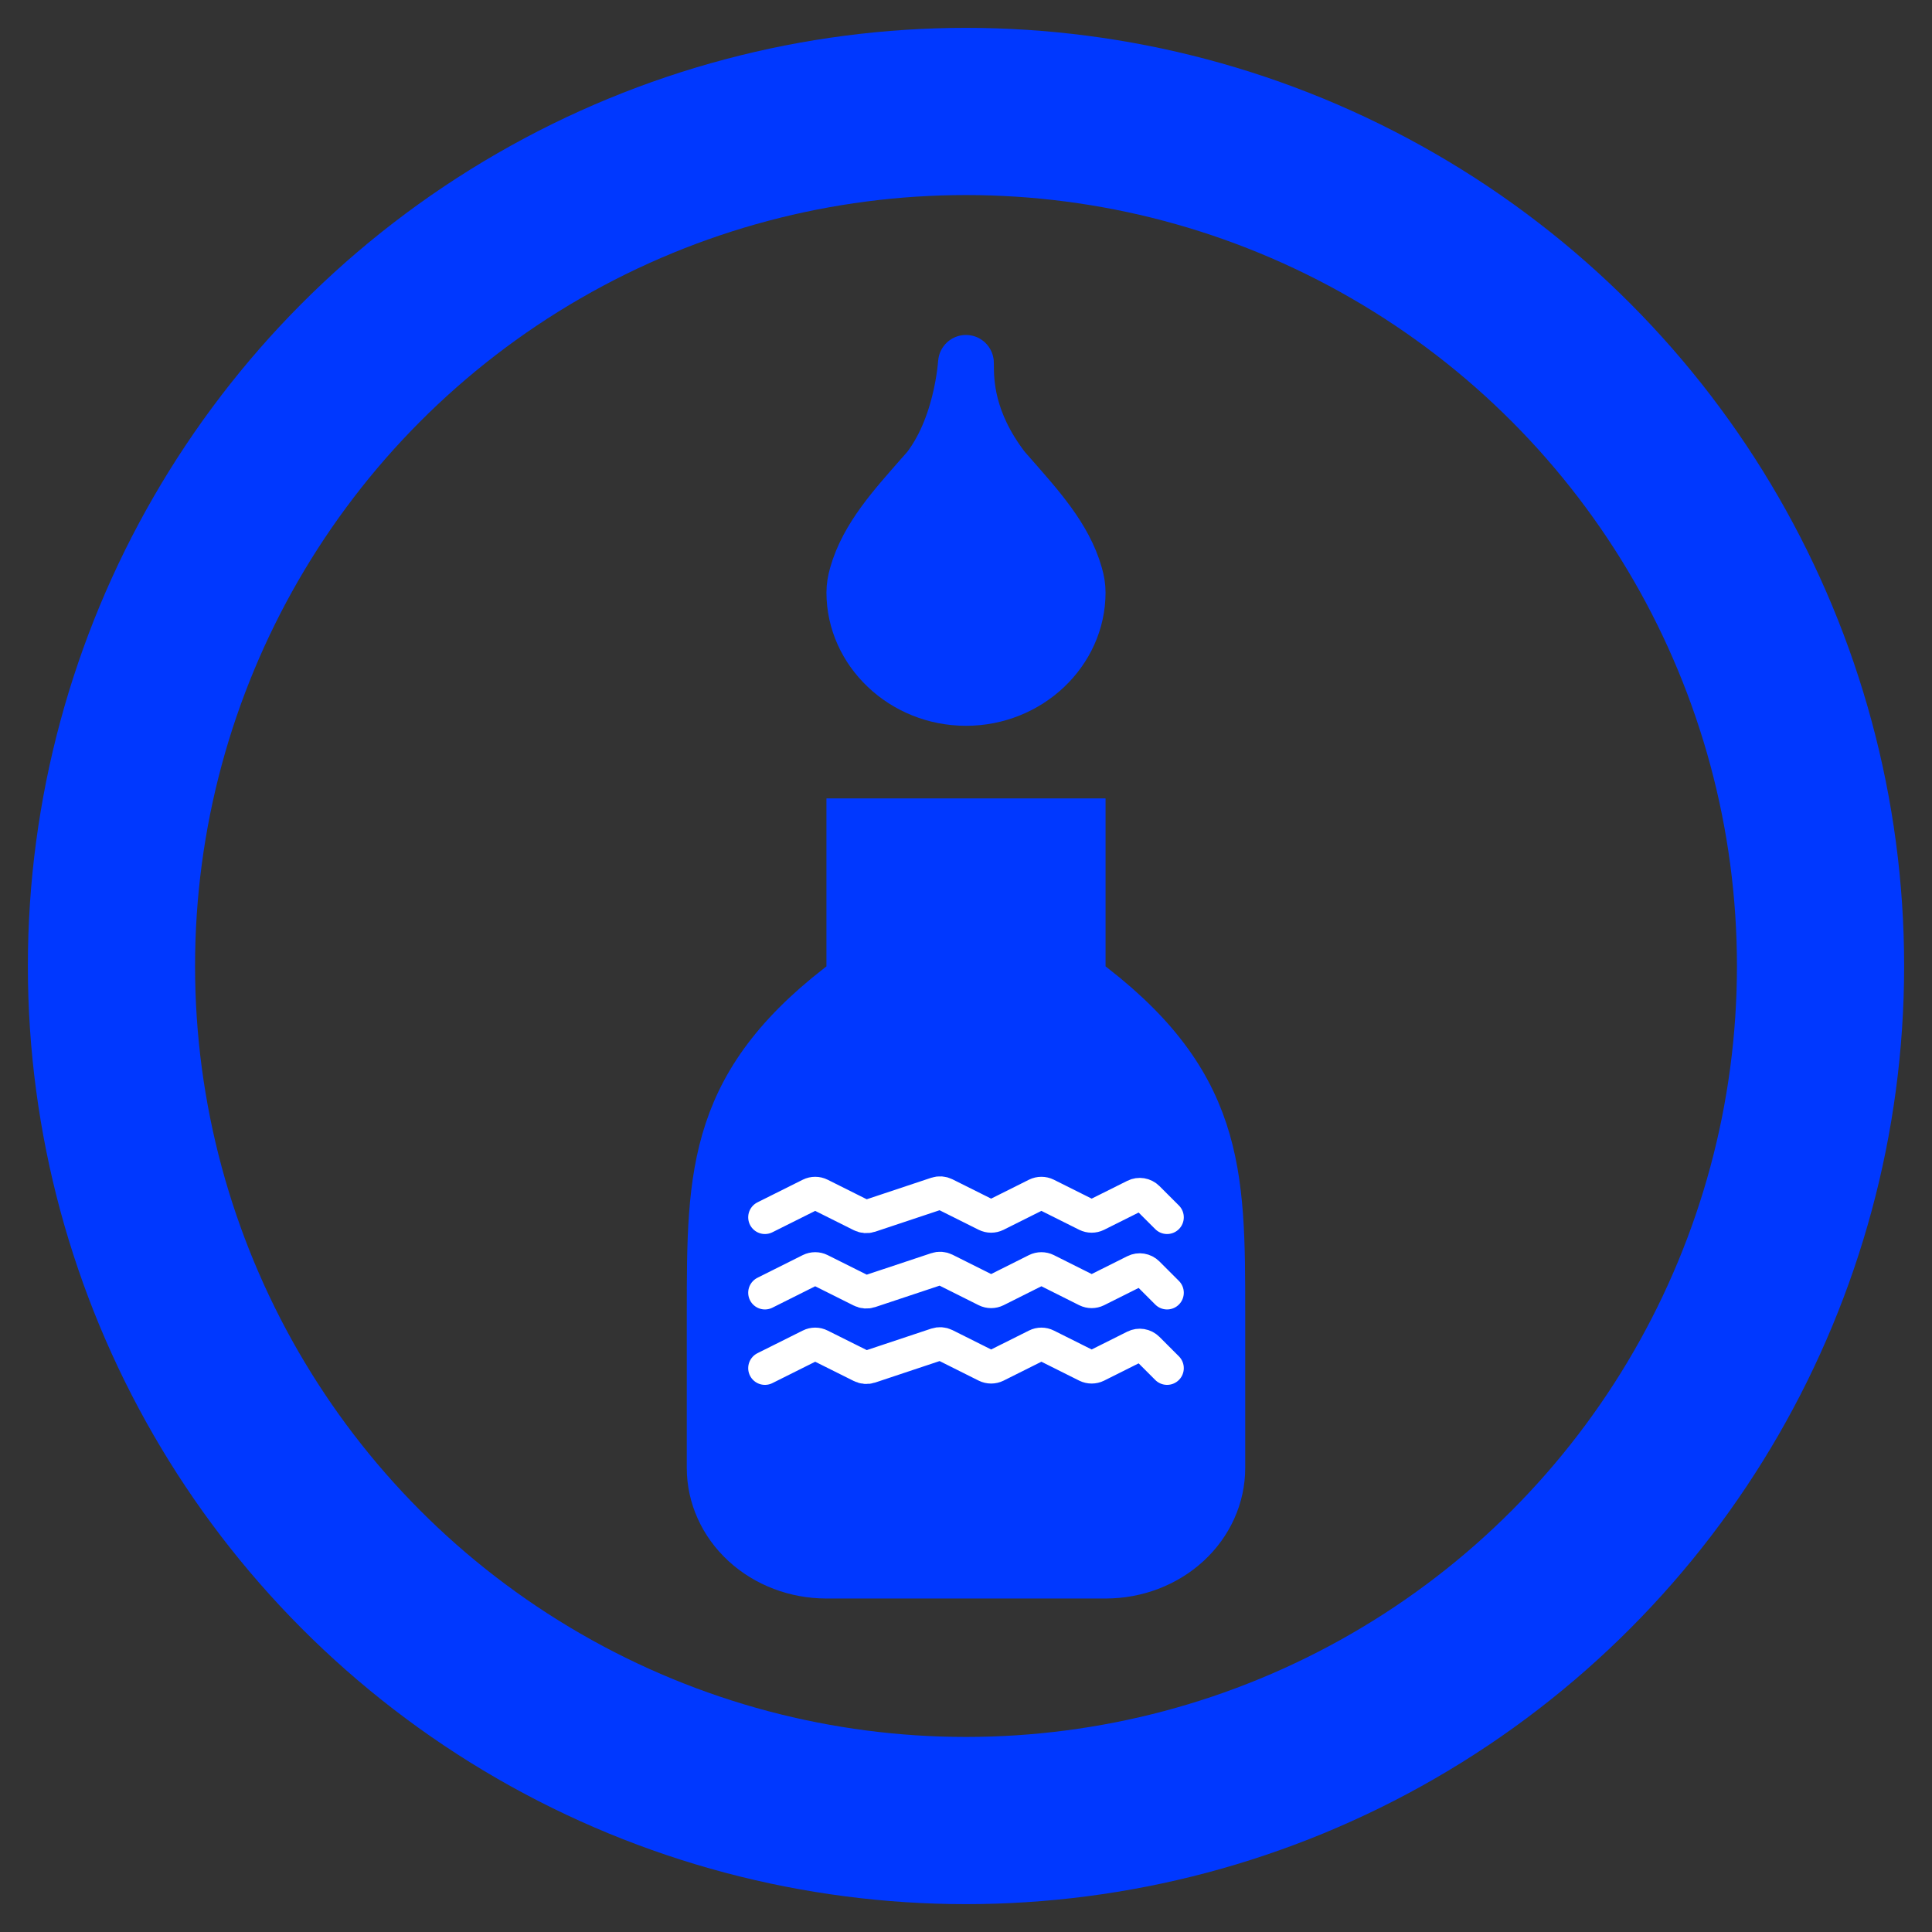 <svg width="52" height="52" viewBox="0 0 52 52" fill="none" xmlns="http://www.w3.org/2000/svg">
<rect x="0" y="0" width="52" height="52" fill="#333333" stroke="none"/>
<circle cx="23" cy="23" r="23" transform="matrix(-1 0 0 1 49 3)" stroke="#0038FF" stroke-width="4.5"/>
<path d="M19.235 35.327V39.511C19.235 40.243 19.552 40.946 20.116 41.465C20.68 41.983 21.444 42.274 22.242 42.274H29.758C30.555 42.274 31.32 41.983 31.884 41.465C32.448 40.946 32.765 40.243 32.765 39.511V35.327C32.765 31.541 32.765 29.148 29.006 26.384V22.239H22.994V26.384C19.235 29.148 19.235 31.539 19.235 35.327ZM29.006 15.947C29.006 17.494 27.661 18.785 26 18.785C24.34 18.785 22.994 17.494 22.994 15.947C22.994 15.796 23.02 15.64 23.066 15.482C23.351 14.472 24.113 13.65 24.818 12.843L24.999 12.639C25.989 11.35 26 9.471 26 9.803C26 10.276 26.011 11.351 27.003 12.639L27.183 12.843C27.887 13.65 28.649 14.472 28.934 15.482C28.98 15.64 29.006 15.796 29.006 15.947Z" fill="#0038FF" stroke="#0038FF" stroke-width="1.5"/>
<path d="M20.588 32.764L21.807 32.155C21.892 32.113 21.991 32.113 22.075 32.155L23.183 32.709C23.254 32.744 23.337 32.75 23.412 32.725L25.206 32.127C25.281 32.102 25.363 32.108 25.435 32.144L26.542 32.697C26.627 32.739 26.726 32.739 26.811 32.697L27.895 32.155C27.98 32.113 28.079 32.113 28.164 32.155L29.248 32.697C29.333 32.739 29.432 32.739 29.517 32.697L30.542 32.185C30.657 32.127 30.797 32.15 30.888 32.241L31.412 32.764" stroke="white" stroke-width="0.9" stroke-linecap="round"/>
<path d="M20.588 34.794L21.807 34.184C21.892 34.142 21.991 34.142 22.075 34.184L23.183 34.738C23.254 34.774 23.337 34.779 23.412 34.754L25.206 34.157C25.281 34.131 25.363 34.137 25.435 34.173L26.542 34.727C26.627 34.769 26.726 34.769 26.811 34.727L27.895 34.184C27.98 34.142 28.079 34.142 28.164 34.184L29.248 34.727C29.333 34.769 29.432 34.769 29.517 34.727L30.542 34.214C30.657 34.156 30.797 34.179 30.888 34.27L31.412 34.794" stroke="white" stroke-width="0.9" stroke-linecap="round"/>
<path d="M20.588 36.824L21.807 36.215C21.892 36.172 21.991 36.172 22.075 36.215L23.183 36.768C23.254 36.804 23.337 36.81 23.412 36.785L25.206 36.187C25.281 36.162 25.363 36.167 25.435 36.203L26.542 36.757C26.627 36.799 26.726 36.799 26.811 36.757L27.895 36.215C27.98 36.172 28.079 36.172 28.164 36.215L29.248 36.757C29.333 36.799 29.432 36.799 29.517 36.757L30.542 36.244C30.657 36.186 30.797 36.209 30.888 36.3L31.412 36.824" stroke="white" stroke-width="0.9" stroke-linecap="round"/>
</svg>
